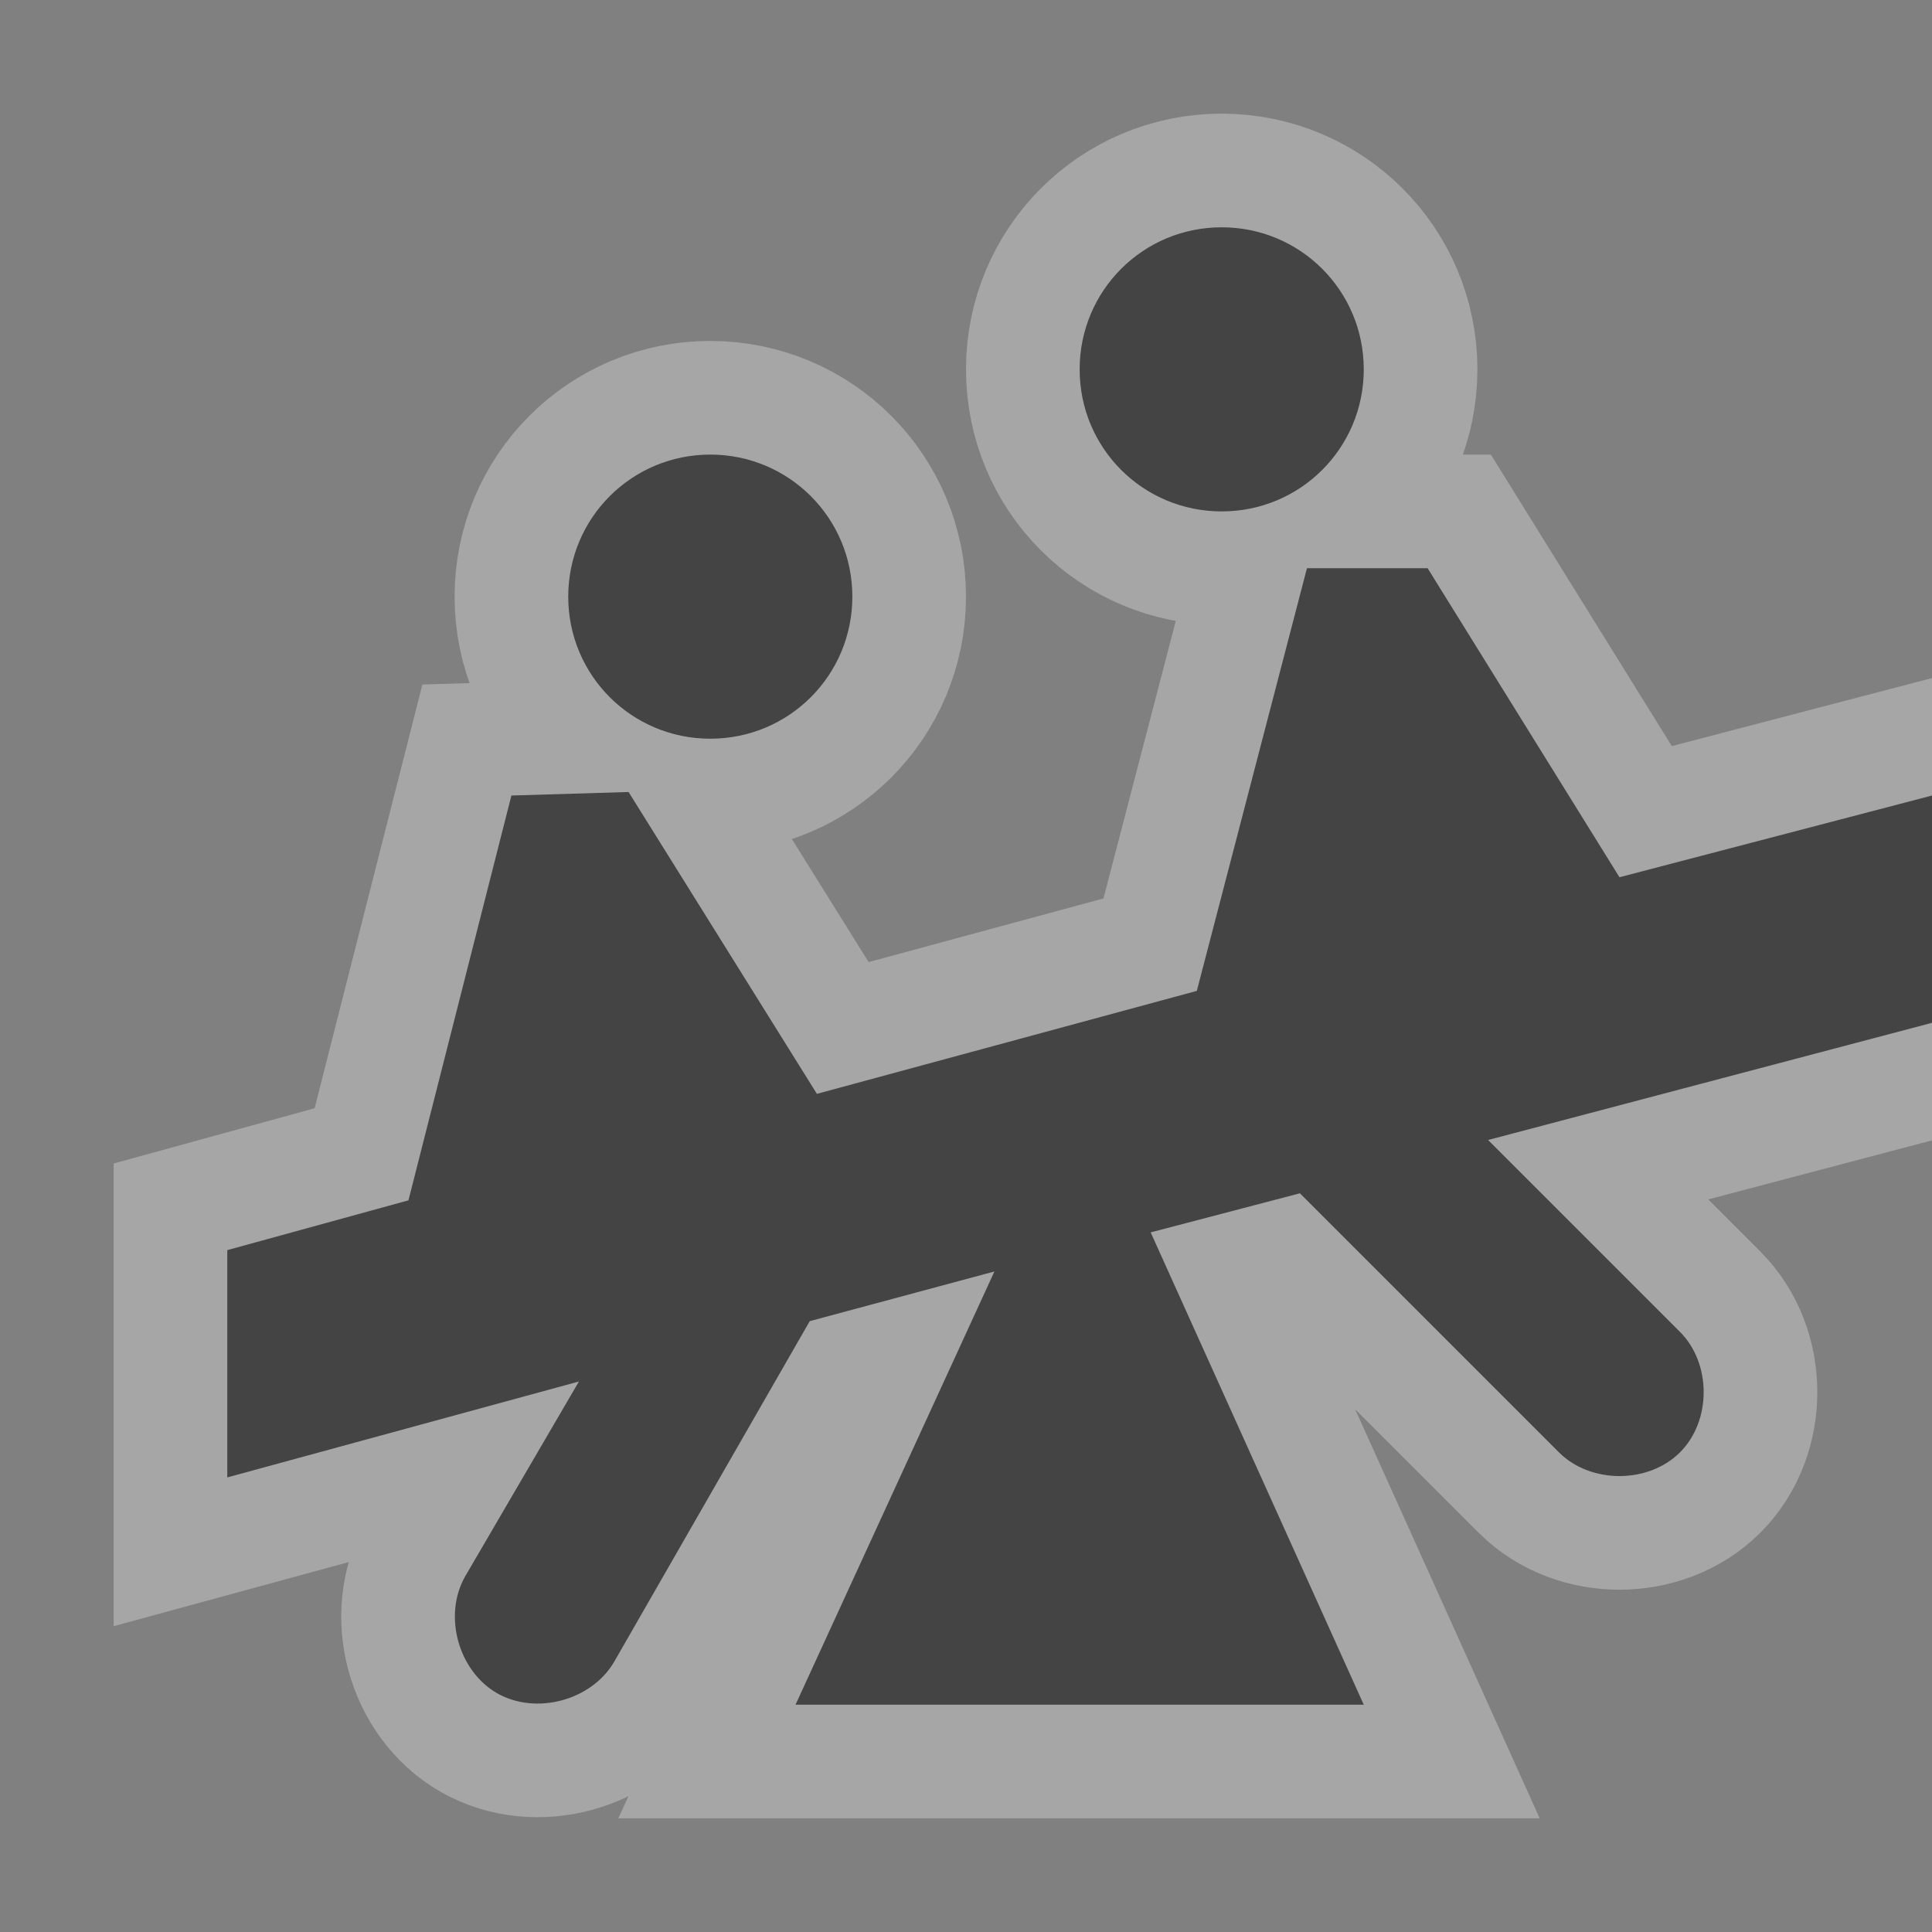 <?xml version="1.0" encoding="UTF-8" standalone="no"?>
<!-- Created with Inkscape (http://www.inkscape.org/) -->

<svg
   xmlns:dc="http://purl.org/dc/elements/1.1/"
   xmlns:cc="http://creativecommons.org/ns#"
   xmlns:rdf="http://www.w3.org/1999/02/22-rdf-syntax-ns#"
   xmlns:svg="http://www.w3.org/2000/svg"
   xmlns="http://www.w3.org/2000/svg"
   xmlns:inkscape="http://www.inkscape.org/namespaces/inkscape"
   version="1.1"
   width="17"
   height="17"
   id="svg4619">
  <rect width="100%" height="100%" fill="#808080" stroke="none"/>
  <defs
     id="defs4621" />
  <g
     transform="translate(0,-1034.362)"
     id="layer1"
     style="display:inline">
    <path
       d="M 10.75,2 C 10.057,2 9.5,2.558 9.5,3.25 9.5,3.943 10.057,4.5 10.75,4.5 11.442,4.5 12,3.943 12,3.25 12,2.558 11.442,2 10.75,2 z M 6.25,4 C 5.558,4 5,4.558 5,5.25 5,5.943 5.558,6.5 6.25,6.5 6.942,6.5 7.5,5.943 7.5,5.25 7.5,4.558 6.942,4 6.25,4 z M 11.5,5 10.531,8.719 7.188,9.625 5.531,6.969 4.5,7 3.594,10.562 2,11 l 0,2 3.094,-0.844 -1,1.713 c -0.197,0.343 -0.063,0.833 0.28,1.03 0.344,0.196 0.835,0.063 1.032,-0.28 L 7.125,11.625 8.75,11.188 7,15 12,15 10.125,10.844 11.438,10.5 l 2.281,2.281 c 0.279,0.277 0.786,0.276 1.064,-0.002 0.278,-0.278 0.277,-0.784 -0.002,-1.061 L 13.094,10.031 17,9 17,7 14.25,7.719 12.562,5 z"
       inkscape:connector-curvature="0"
       transform="translate(0,1034.362)"
       id="path3988"
       style="opacity:0.3;color:#000000;fill:none;stroke:#ffffff;stroke-width:2;marker:none;visibility:visible;display:inline;overflow:visible;enable-background:accumulate" />
    <path
       d="M 10.75,2 C 10.057,2 9.5,2.558 9.5,3.25 9.5,3.943 10.057,4.5 10.75,4.5 11.442,4.5 12,3.943 12,3.25 12,2.558 11.442,2 10.75,2 z M 6.25,4 C 5.558,4 5,4.558 5,5.25 5,5.943 5.558,6.5 6.25,6.5 6.942,6.5 7.5,5.943 7.5,5.25 7.5,4.558 6.942,4 6.25,4 z M 11.5,5 10.531,8.719 7.188,9.625 5.531,6.969 4.5,7 3.594,10.562 2,11 l 0,2 3.094,-0.844 -1,1.713 c -0.197,0.343 -0.063,0.833 0.28,1.03 0.344,0.196 0.835,0.063 1.032,-0.28 L 7.125,11.625 8.75,11.188 7,15 12,15 10.125,10.844 11.438,10.5 l 2.281,2.281 c 0.279,0.277 0.786,0.276 1.064,-0.002 0.278,-0.278 0.277,-0.784 -0.002,-1.061 L 13.094,10.031 17,9 17,7 14.25,7.719 12.562,5 z"
       inkscape:connector-curvature="0"
       transform="translate(0,1034.362)"
       id="path3025"
       style="color:#000000;fill:#444444;fill-opacity:1;fill-rule:nonzero;stroke:none;stroke-width:2;marker:none;visibility:visible;display:inline;overflow:visible;enable-background:accumulate" />
  </g>
  <rect
     width="17"
     height="17"
     x="0"
     y="0"
     id="canvas"
     style="fill:none;stroke:none;visibility:hidden" />
</svg>
